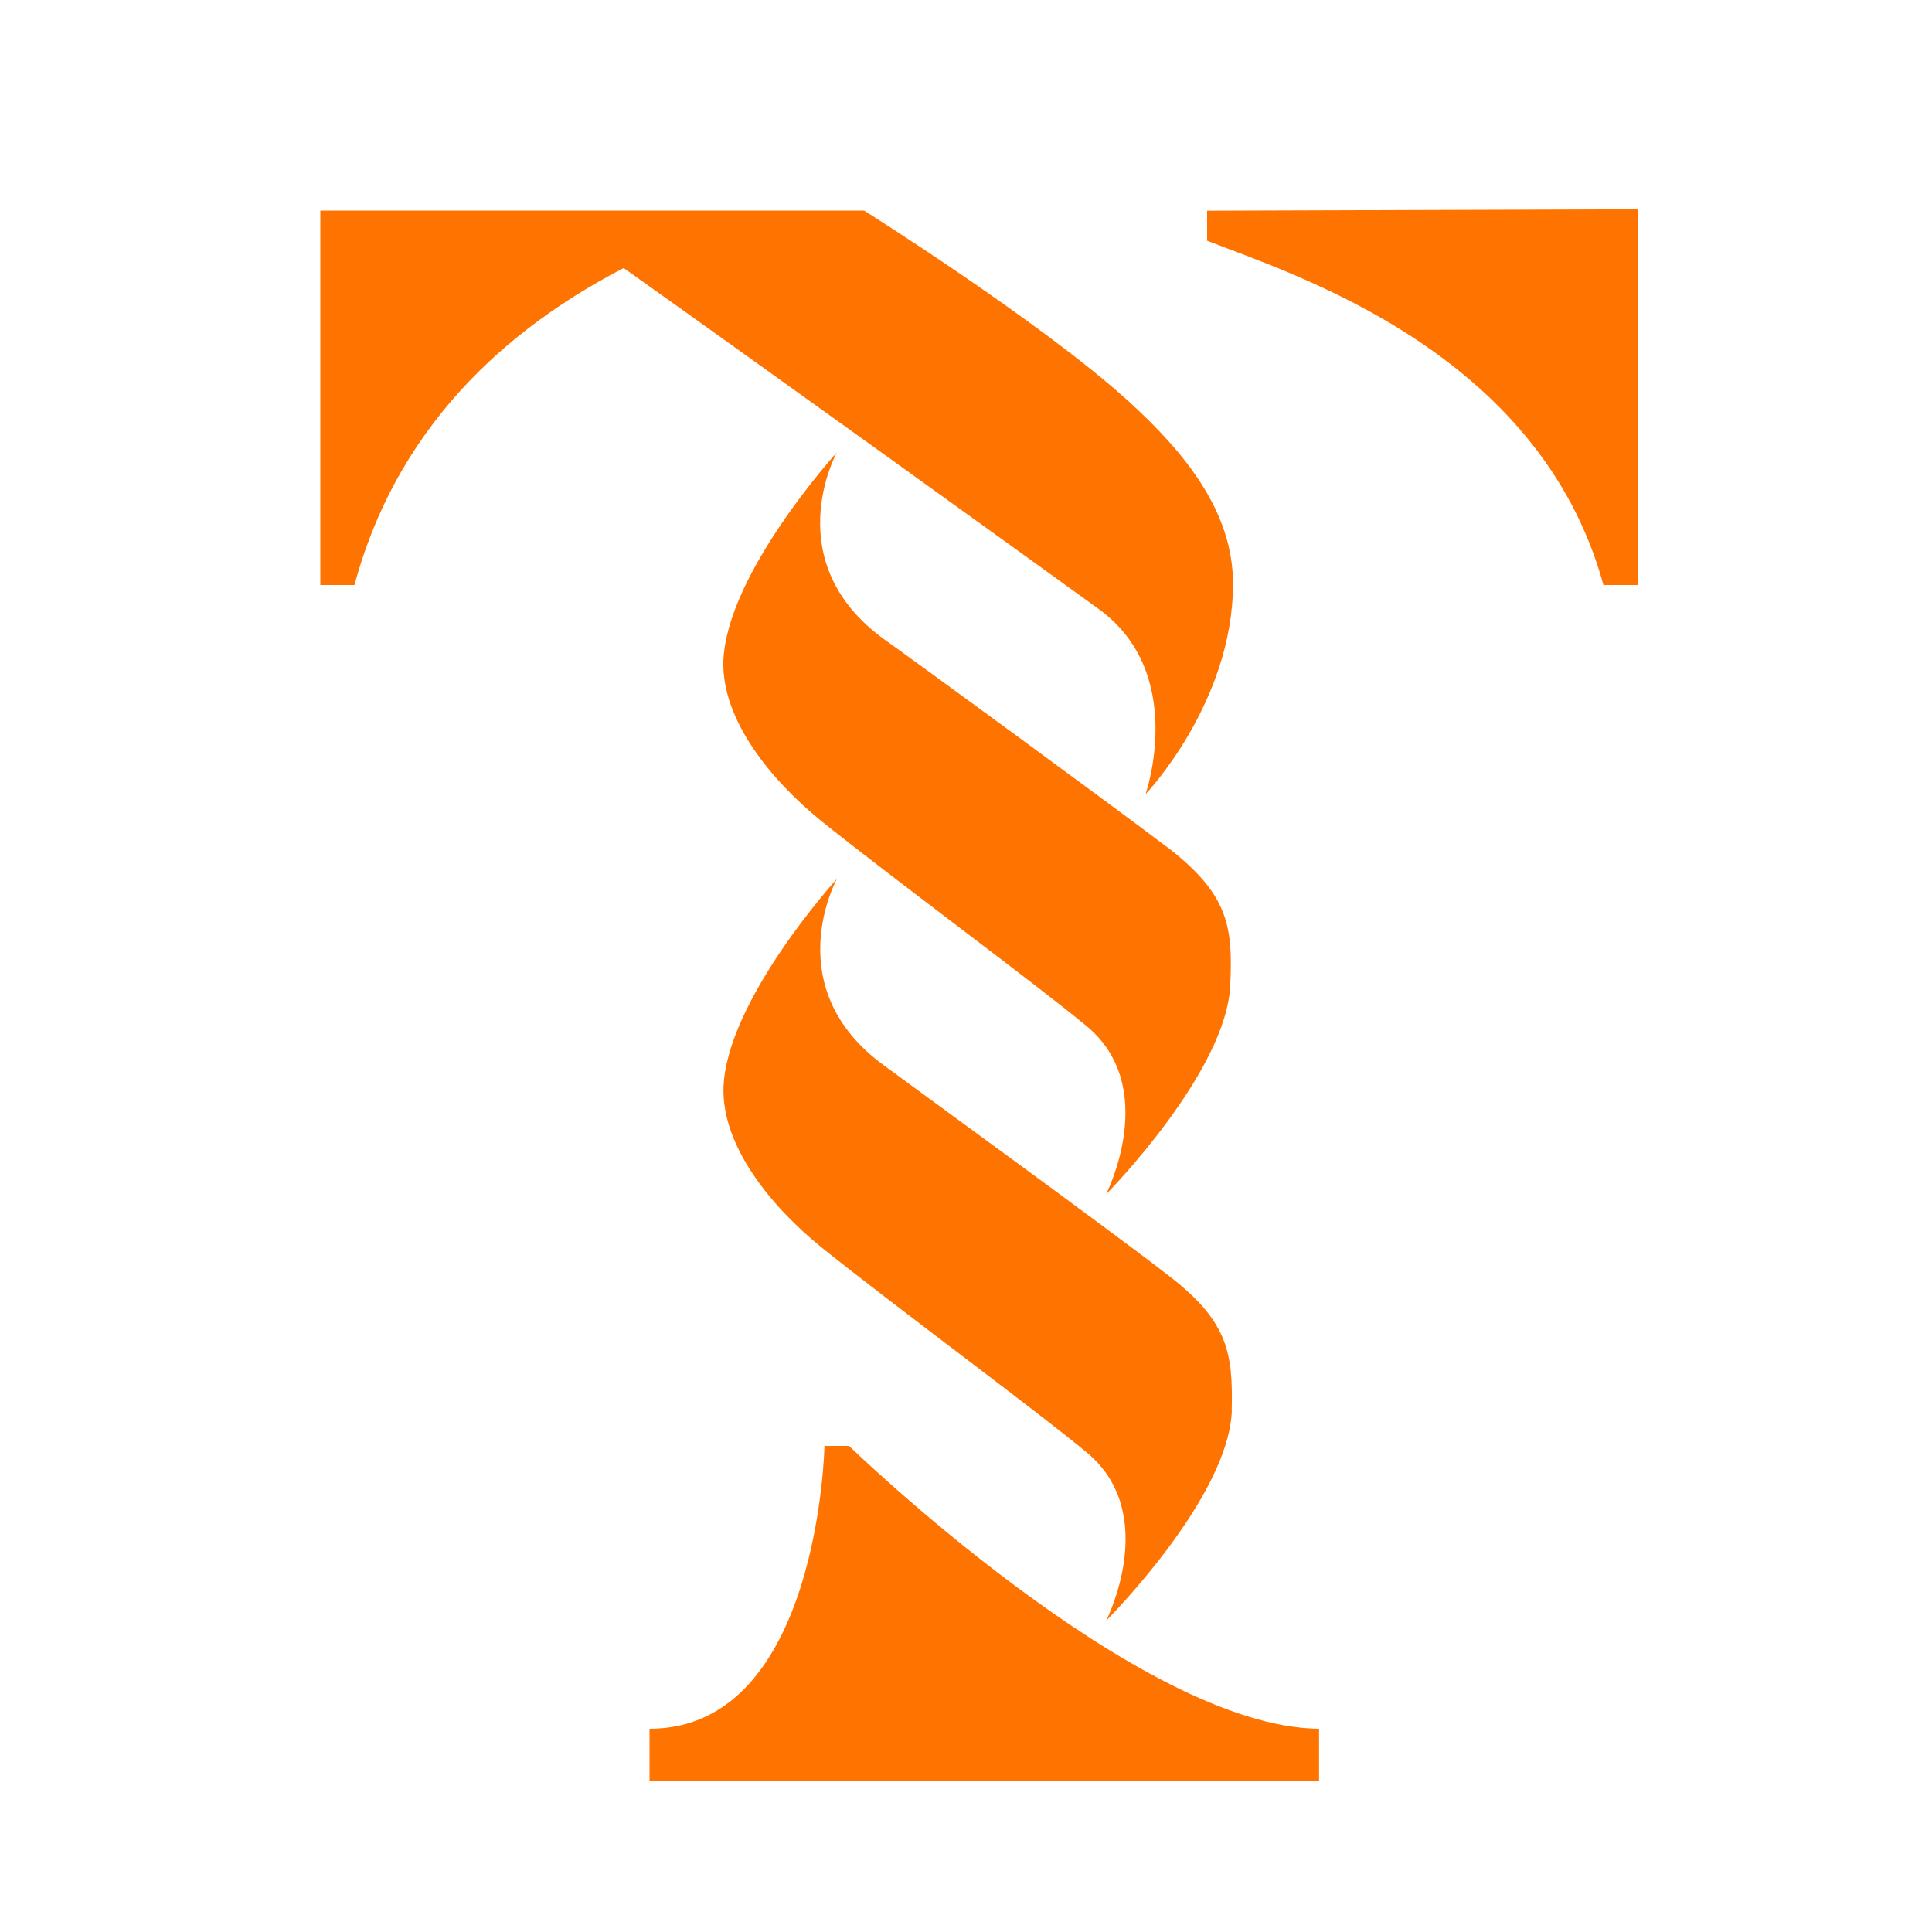 <?xml version="1.0" encoding="UTF-8"?><svg id="a" xmlns="http://www.w3.org/2000/svg" viewBox="0 0 150 150">
  <defs>
    <style>
      .b {
        fill: none;
      }

      .t {
        fill: #ff7300;
      }
    </style>
  </defs>
  <path class="b" d="M0,0H150V150H0V0Z" />
  <path class="t"
    d="M93.72,16.36v2.33c6.47,2.55,25.78,8.49,30.77,26.73h2.65V16.25l-33.42,.11Zm-8.49,30.87c7,4.99,3.71,14.43,3.71,14.43,0,0,6.79-7.11,6.79-16.34,0-5.52-3.61-10.08-8.17-14.22-6.79-6.15-20.47-14.75-20.47-14.75H24.87v29.07h2.65c3.61-13.37,13.15-20.58,20.9-24.61,10.61,7.53,31.83,22.81,36.81,26.42Z" />
  <path class="t"
    d="M90.64,65.79c-4.77-3.61-19.41-14.32-21.96-16.13-8.38-6.05-3.71-14.53-3.71-14.53,0,0-8.59,9.44-8.81,16.23-.11,4.56,3.71,9.23,7.64,12.41,5.83,4.67,16.76,12.73,20.58,15.91,5.73,4.77,1.49,13.05,1.49,13.05,0,0,9.44-9.55,9.65-16.34,.21-4.56-.21-7-4.88-10.61Z" />
  <path class="t"
    d="M95.63,109.5c.11-4.56-.32-7-5.09-10.61-4.67-3.61-19.41-14.32-21.85-16.13-8.38-6.05-3.71-14.53-3.71-14.53,0,0-8.59,9.44-8.81,16.23-.11,4.56,3.71,9.23,7.64,12.41,5.83,4.67,16.76,12.73,20.58,15.91,5.73,4.77,1.49,13.05,1.49,13.05,0,0,9.55-9.55,9.76-16.34Z" />
  <path class="t" d="M65.92,112.26h-1.91s-.42,21.96-13.58,21.96v4.03h51.98v-4.03c-14-.11-36.49-21.96-36.49-21.96Z" />
</svg>